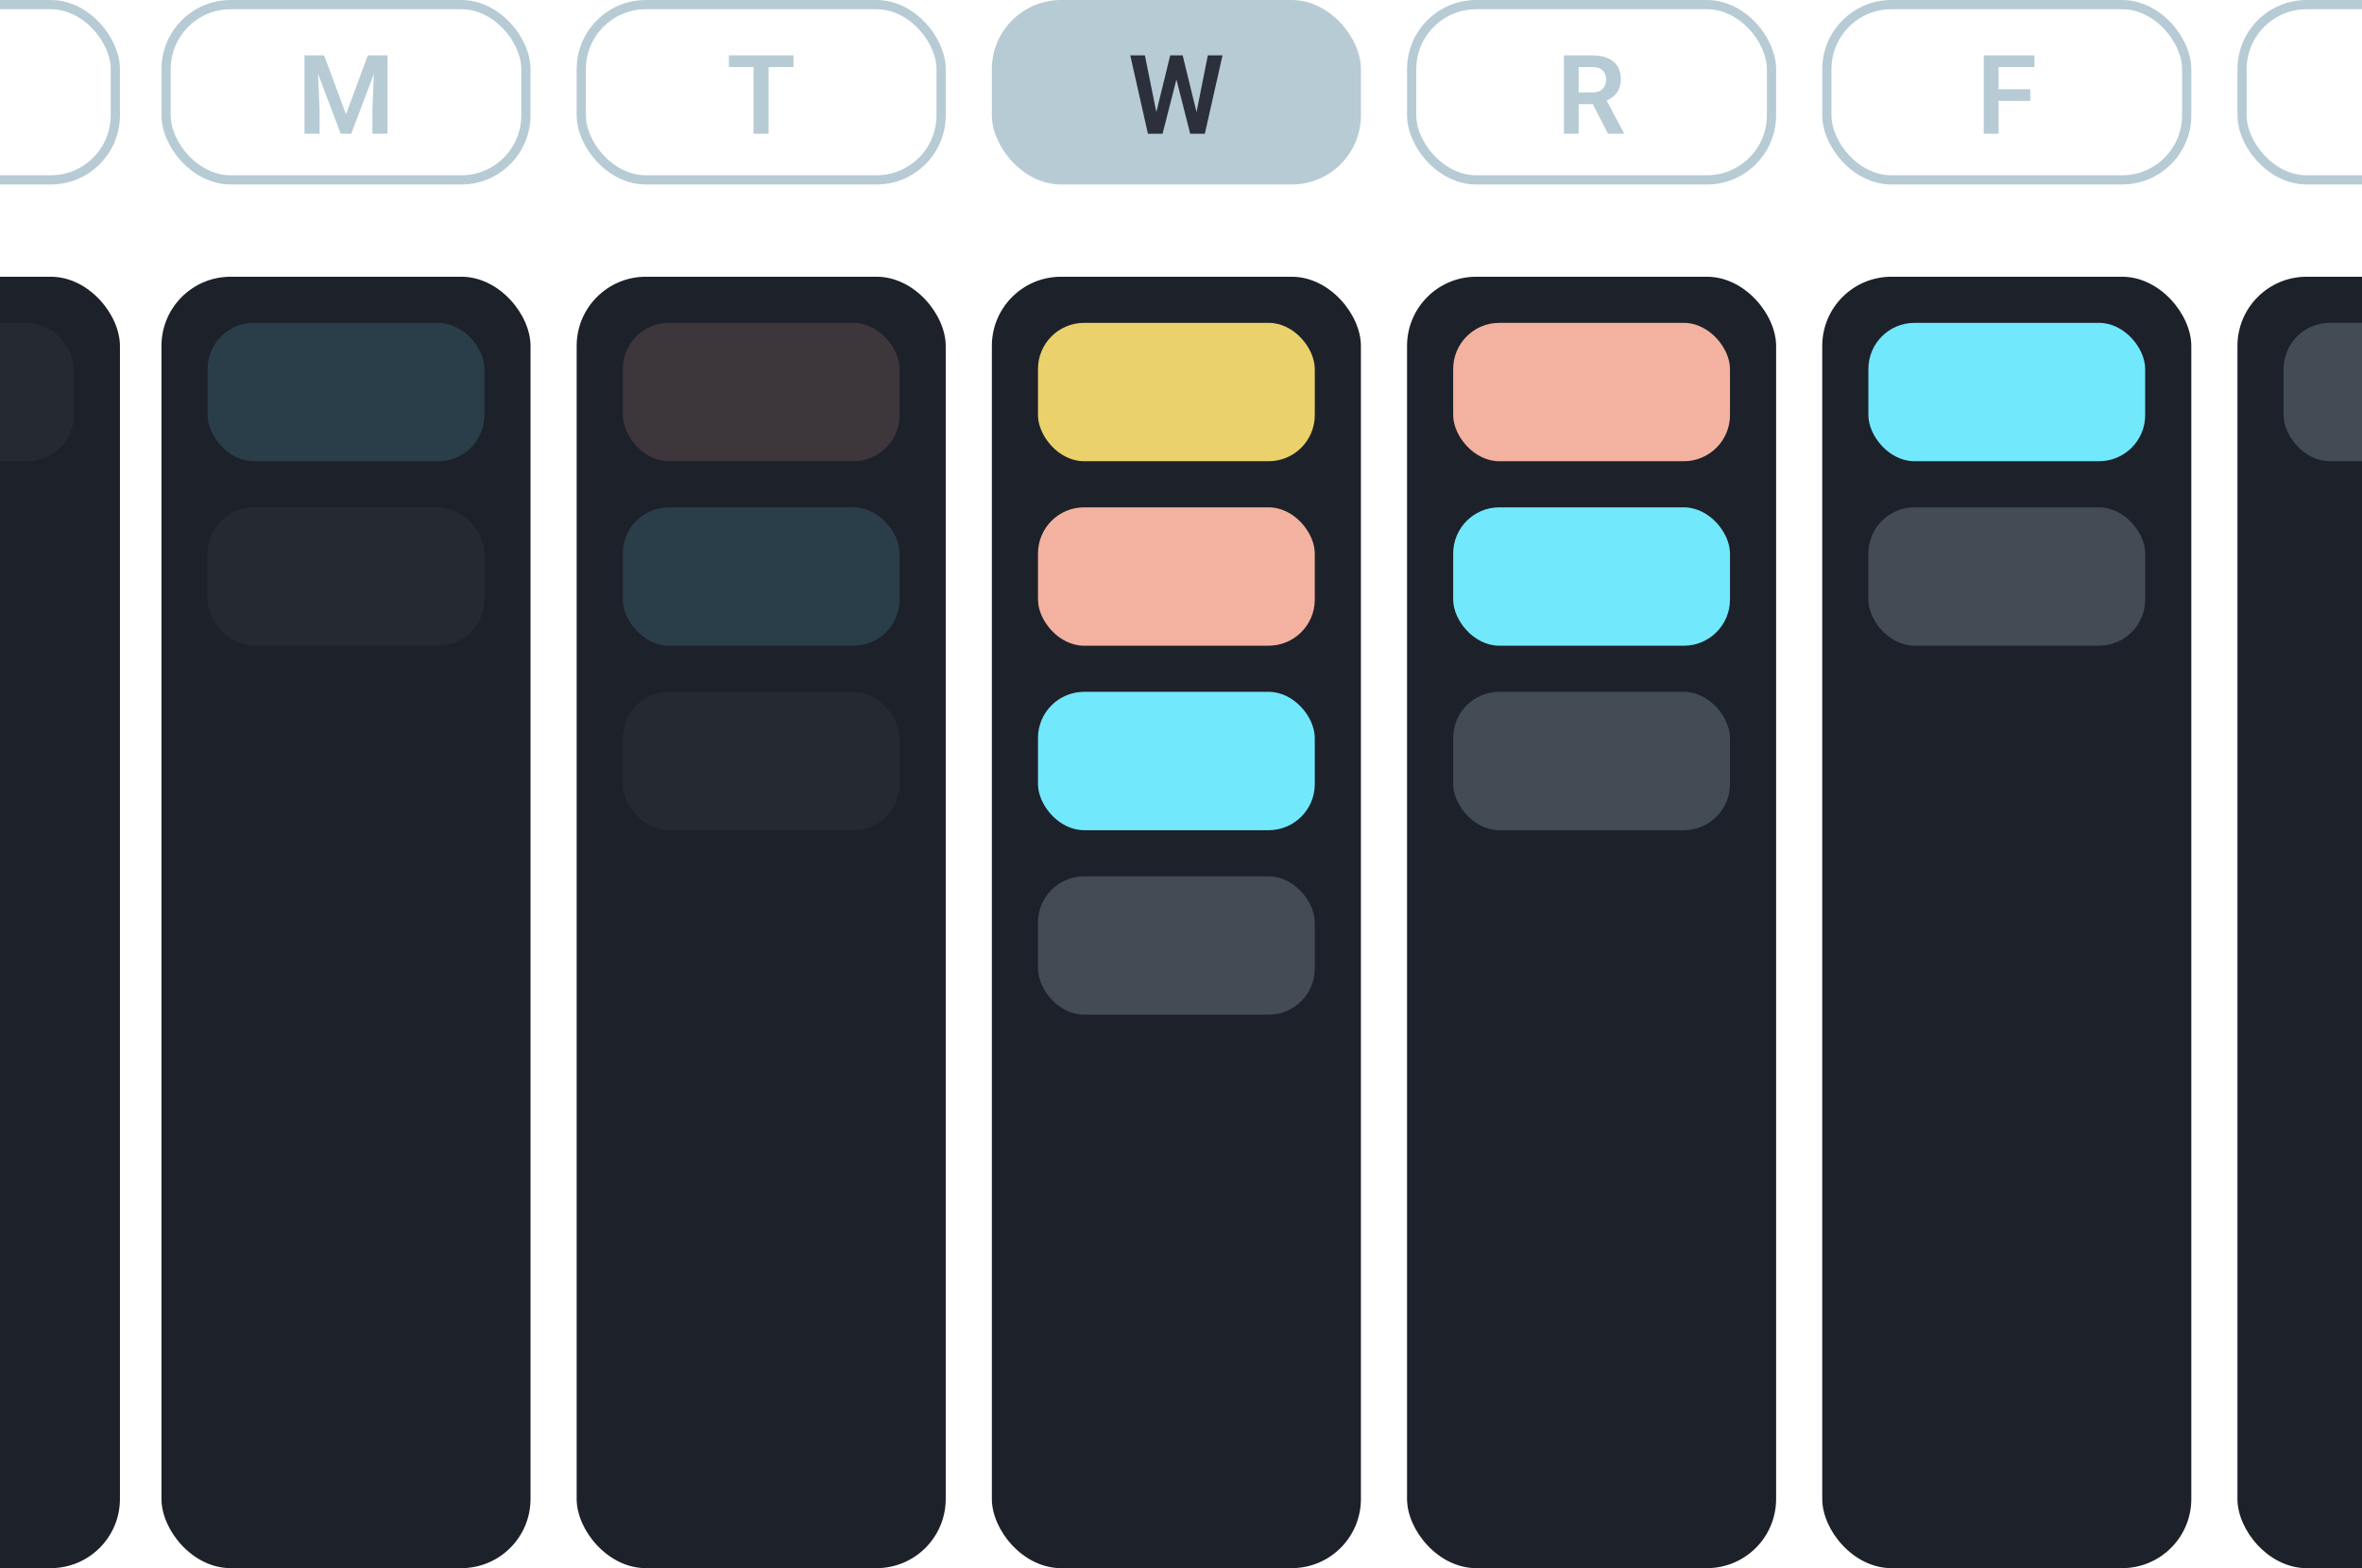 <svg width="512" height="340" viewBox="0 0 512 340" fill="none" xmlns="http://www.w3.org/2000/svg">
<g clip-path="url(#clip0_330_131)">
<rect x="215" y="60" width="80" height="280" rx="15" fill="#1D212A"/>
<rect x="305" y="60" width="80" height="280" rx="15" fill="#1D212A"/>
<rect x="395" y="60" width="80" height="280" rx="15" fill="#1D212A"/>
<rect x="215" width="80" height="40" rx="15" fill="#B7CBD5"/>
<rect x="306" y="1" width="78" height="38" rx="14" stroke="#B7CBD5" stroke-width="2"/>
<rect x="396" y="1" width="78" height="38" rx="14" stroke="#B7CBD5" stroke-width="2"/>
<rect x="35" y="60" width="80" height="280" rx="15" fill="#1D212A"/>
<rect x="125" y="60" width="80" height="280" rx="15" fill="#1D212A"/>
<rect x="36" y="1" width="78" height="38" rx="14" stroke="#B7CBD5" stroke-width="2"/>
<rect x="126" y="1" width="78" height="38" rx="14" stroke="#B7CBD5" stroke-width="2"/>
<path d="M433.222 12V29H430V12H433.222ZM440.098 19.344V21.878H432.378V19.344H440.098ZM441 12V14.534H432.378V12H441Z" fill="#B7CBD5"/>
<path d="M339 12H345.157C346.445 12 347.55 12.195 348.474 12.584C349.397 12.973 350.107 13.549 350.603 14.312C351.1 15.075 351.348 16.013 351.348 17.126C351.348 18.005 351.193 18.768 350.883 19.414C350.572 20.06 350.134 20.601 349.568 21.037C349.009 21.473 348.349 21.816 347.589 22.065L346.588 22.578H341.153L341.13 20.045H345.192C345.851 20.045 346.398 19.928 346.833 19.694C347.267 19.461 347.593 19.138 347.81 18.725C348.035 18.313 348.148 17.842 348.148 17.312C348.148 16.744 348.039 16.254 347.822 15.841C347.605 15.421 347.275 15.098 346.833 14.872C346.39 14.646 345.832 14.534 345.157 14.534H342.201V29H339V12ZM348.567 29L344.645 21.387L348.031 21.376L352 28.837V29H348.567Z" fill="#B7CBD5"/>
<path d="M250.296 25.742L253.664 12H255.488L255.604 14.896L252.003 29H250.075L250.296 25.742ZM248.171 12L250.935 25.696V29H248.833L245 12H248.171ZM259.1 25.637L261.818 12H265L261.167 29H259.065L259.1 25.637ZM256.359 12L259.727 25.789L259.925 29H257.997L254.408 14.884L254.547 12H256.359Z" fill="#2B303B"/>
<path d="M166.605 12V29H163.335V12H166.605ZM172 12V14.534H158V12H172Z" fill="#B7CBD5"/>
<path d="M67.429 12H70.262L75 24.797L79.726 12H82.571L76.131 29H73.857L67.429 12ZM66 12H68.774L69.274 23.758V29H66V12ZM81.214 12H84V29H80.726V23.758L81.214 12Z" fill="#B7CBD5"/>
<rect x="486" y="1" width="78" height="38" rx="14" stroke="#B7CBD5" stroke-width="2"/>
<rect x="485" y="60" width="80" height="280" rx="15" fill="#1D212A"/>
<rect x="-53" y="1" width="78" height="38" rx="14" stroke="#B7CBD5" stroke-width="2"/>
<rect x="-54" y="60" width="80" height="280" rx="15" fill="#1D212A"/>
<rect x="225" y="110" width="60" height="30" rx="10" fill="#F3B29F"/>
<rect x="225" y="70" width="60" height="30" rx="10" fill="#EAD16B"/>
<rect opacity="0.25" x="225" y="190" width="60" height="30" rx="10" fill="#B7CBD5"/>
<rect x="225" y="150" width="60" height="30" rx="10" fill="#71E8FC"/>
<rect opacity="0.15" x="135" y="70" width="60" height="30" rx="10" fill="#F3B29F"/>
<rect opacity="0.05" x="135" y="150" width="60" height="30" rx="10" fill="#B7CBD5"/>
<rect opacity="0.15" x="135" y="110" width="60" height="30" rx="10" fill="#71E8FC"/>
<rect opacity="0.05" x="45" y="110" width="60" height="30" rx="10" fill="#B7CBD5"/>
<rect opacity="0.15" x="45" y="70" width="60" height="30" rx="10" fill="#71E8FC"/>
<rect opacity="0.25" x="495" y="70" width="60" height="30" rx="10" fill="#B7CBD5"/>
<rect opacity="0.25" x="405" y="110" width="60" height="30" rx="10" fill="#B7CBD5"/>
<rect x="405" y="70" width="60" height="30" rx="10" fill="#71E8FC"/>
<rect x="315" y="70" width="60" height="30" rx="10" fill="#F3B29F"/>
<rect opacity="0.25" x="315" y="150" width="60" height="30" rx="10" fill="#B7CBD5"/>
<rect x="315" y="110" width="60" height="30" rx="10" fill="#71E8FC"/>
<rect opacity="0.05" x="-44" y="70" width="60" height="30" rx="10" fill="#B7CBD5"/>
</g>
<defs>
<clipPath id="clip0_330_131">
<rect width="512" height="340" fill="white"/>
</clipPath>
</defs>
</svg>
